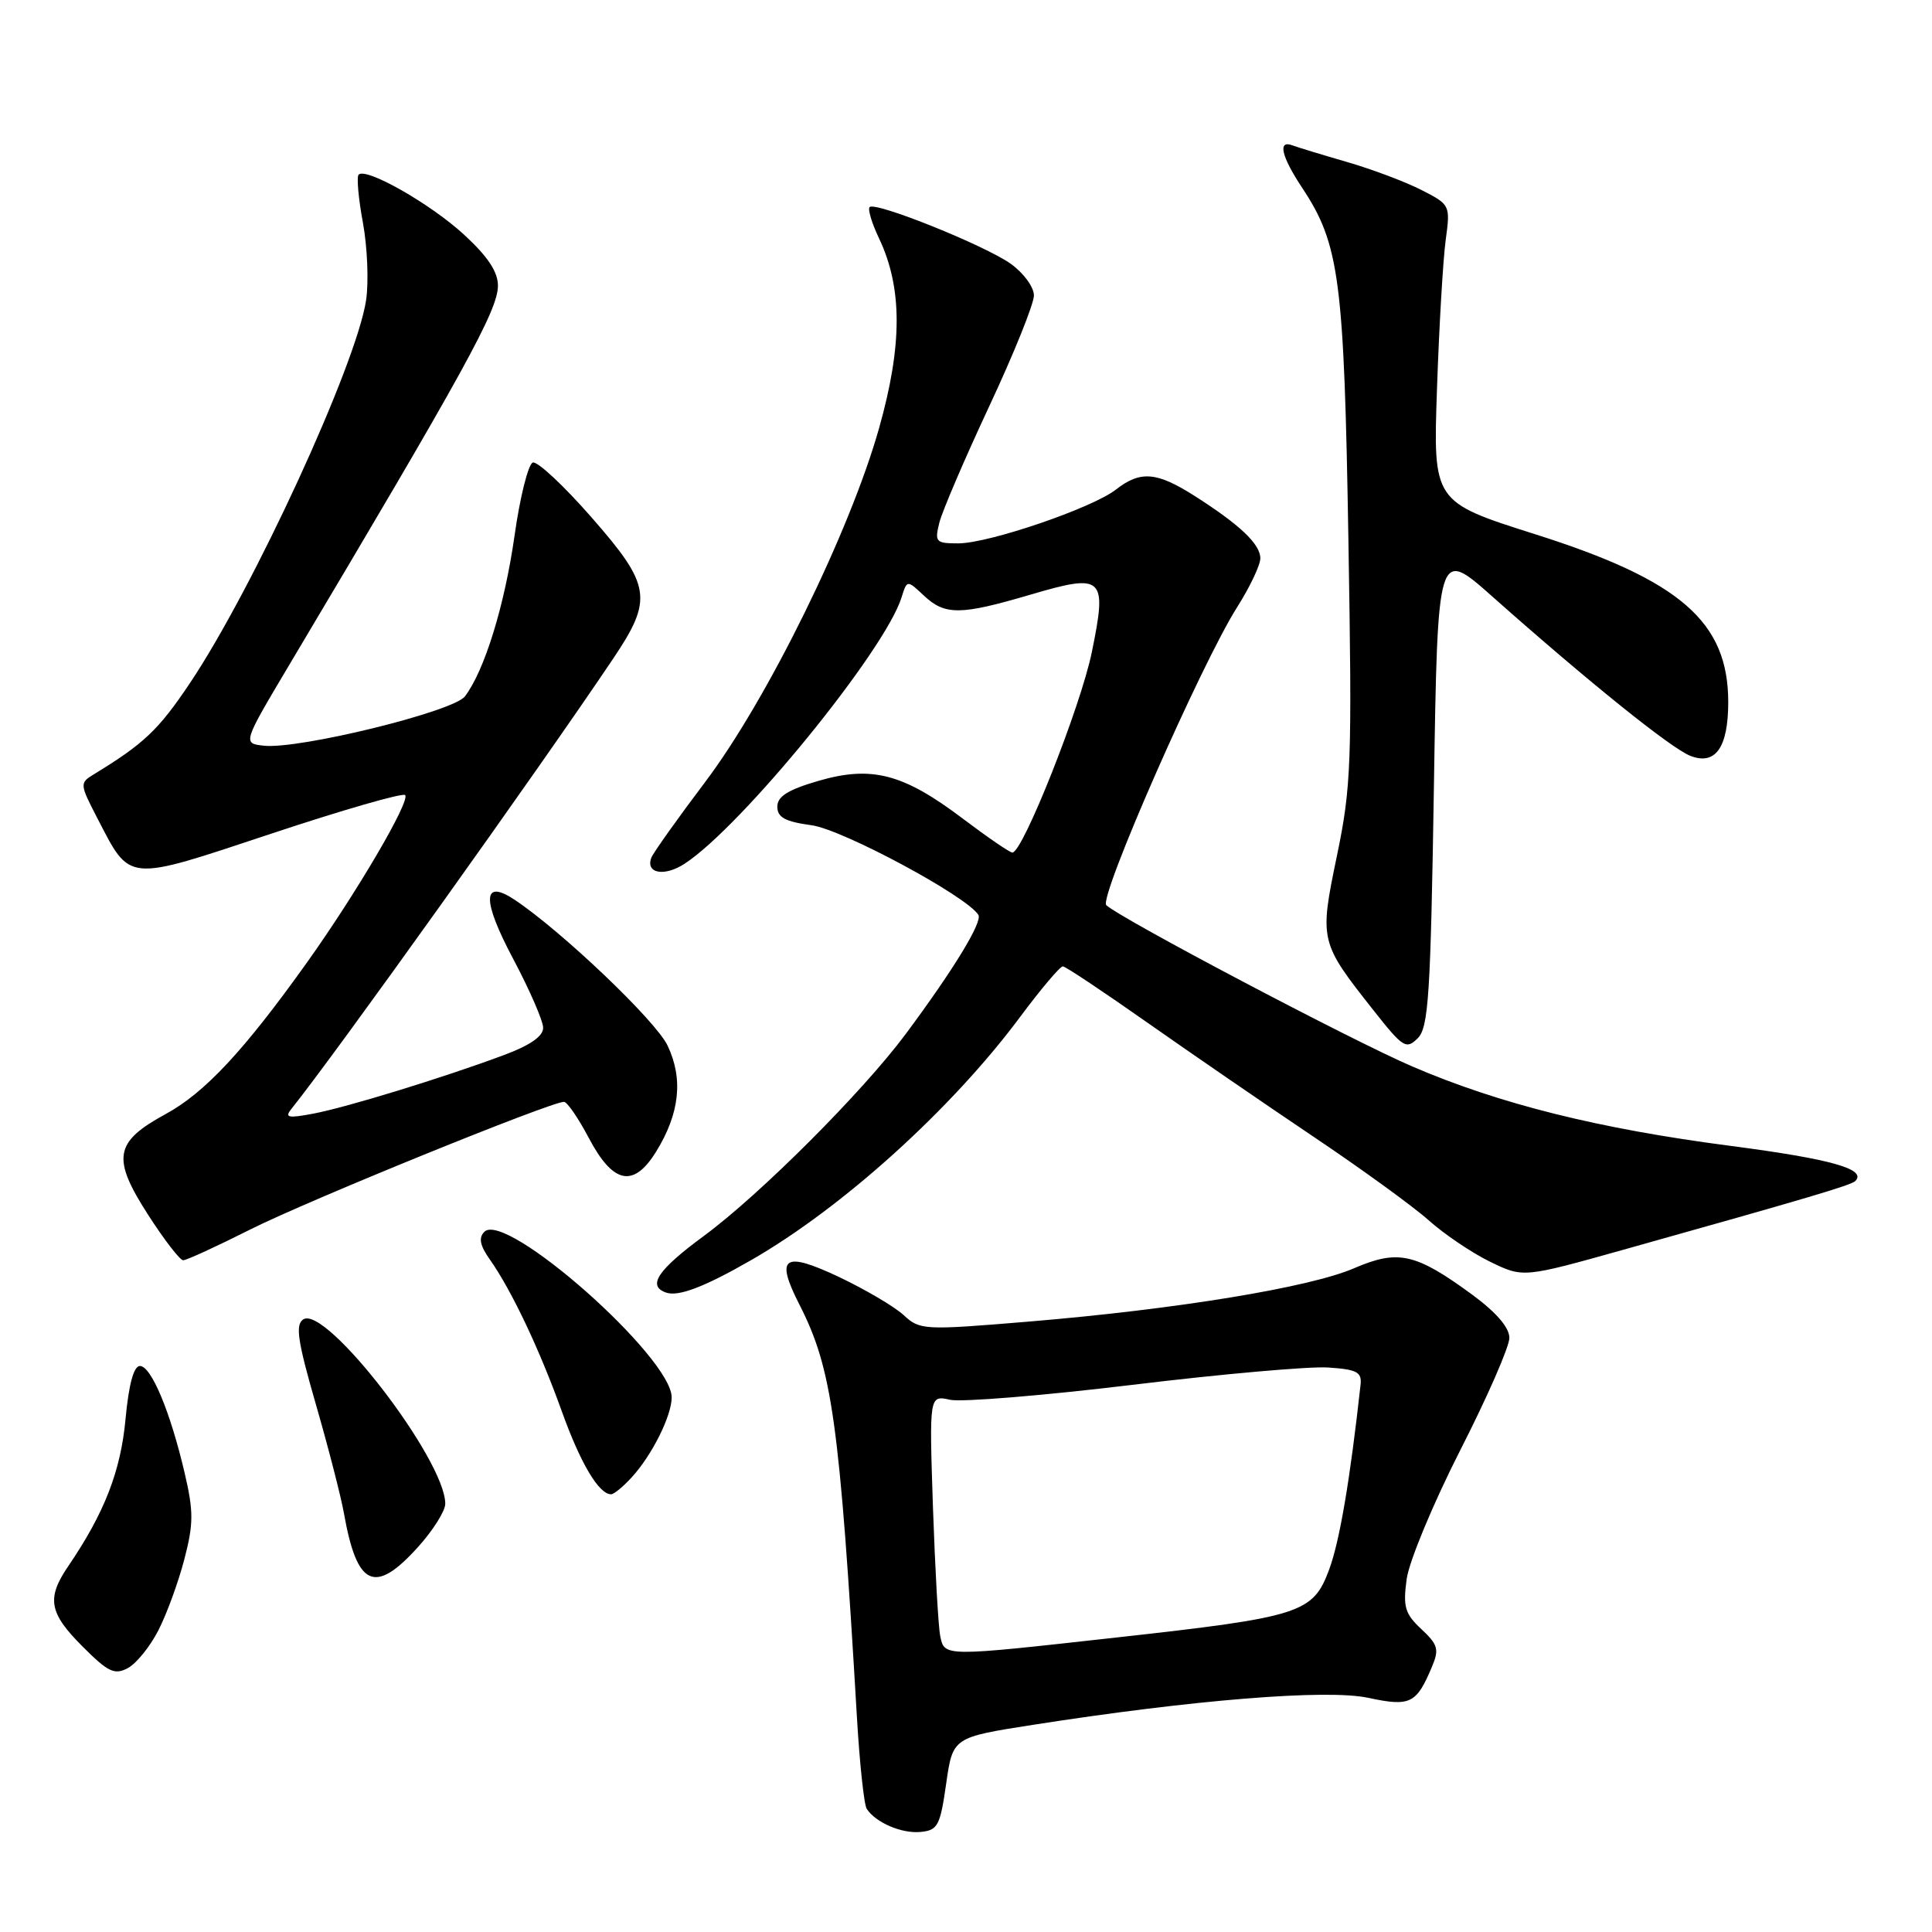 <?xml version="1.0" encoding="UTF-8" standalone="no"?>
<!DOCTYPE svg PUBLIC "-//W3C//DTD SVG 1.1//EN" "http://www.w3.org/Graphics/SVG/1.1/DTD/svg11.dtd" >
<svg xmlns="http://www.w3.org/2000/svg" xmlns:xlink="http://www.w3.org/1999/xlink" version="1.1" viewBox="0 0 256 256">
 <g >
 <path fill="currentColor"
d=" M 125.37 236.36 C 126.25 230.21 126.25 230.21 136.87 228.55 C 158.19 225.22 175.83 223.80 181.29 224.97 C 186.86 226.16 187.68 225.77 189.74 220.86 C 190.72 218.55 190.54 217.92 188.33 215.86 C 186.16 213.83 185.89 212.91 186.39 209.24 C 186.71 206.89 189.90 199.22 193.48 192.18 C 197.07 185.15 200.00 178.44 200.00 177.28 C 200.00 175.91 198.28 173.91 195.09 171.56 C 187.57 166.05 185.26 165.53 179.42 168.05 C 173.52 170.60 155.89 173.49 136.29 175.12 C 122.37 176.28 121.89 176.25 119.73 174.25 C 118.50 173.12 114.65 170.86 111.18 169.21 C 103.82 165.74 102.69 166.52 105.93 172.87 C 110.27 181.38 111.25 188.38 113.55 227.60 C 113.91 233.71 114.49 239.15 114.85 239.69 C 116.06 241.52 119.49 242.99 122.00 242.74 C 124.26 242.52 124.58 241.91 125.37 236.36 Z  M 21.00 216.00 C 22.11 213.83 23.65 209.60 24.43 206.60 C 25.65 201.91 25.66 200.29 24.47 195.19 C 22.57 187.06 20.04 181.00 18.54 181.00 C 17.72 181.00 17.06 183.44 16.63 188.06 C 15.99 194.95 13.83 200.49 9.06 207.50 C 6.14 211.78 6.48 213.72 10.95 218.18 C 14.33 221.57 15.18 221.97 16.94 221.03 C 18.07 220.43 19.90 218.16 21.00 216.00 Z  M 55.38 205.00 C 57.37 202.80 59.00 200.21 59.00 199.26 C 59.00 193.42 43.16 172.86 40.18 174.83 C 39.11 175.54 39.44 177.72 41.86 186.10 C 43.51 191.82 45.18 198.30 45.57 200.50 C 47.30 210.27 49.65 211.35 55.38 205.00 Z  M 83.71 195.75 C 86.40 192.81 89.00 187.60 89.00 185.16 C 89.00 179.83 67.01 160.39 64.18 163.22 C 63.39 164.01 63.59 165.03 64.92 166.91 C 67.79 170.98 71.51 178.84 74.44 187.00 C 76.93 193.93 79.35 198.00 80.98 198.00 C 81.35 198.00 82.58 196.99 83.71 195.75 Z  M 99.50 166.99 C 111.62 160.04 126.09 146.96 135.17 134.75 C 137.93 131.04 140.48 128.02 140.84 128.05 C 141.21 128.07 146.22 131.42 152.00 135.48 C 157.78 139.54 167.68 146.34 174.00 150.59 C 180.32 154.83 187.20 159.82 189.29 161.68 C 191.37 163.54 195.04 166.02 197.45 167.19 C 201.83 169.32 201.83 169.32 215.17 165.58 C 239.42 158.78 245.30 157.04 245.83 156.50 C 247.41 154.92 242.66 153.58 229.34 151.84 C 211.83 149.56 198.71 146.29 187.13 141.31 C 179.10 137.86 148.50 121.73 146.59 119.94 C 145.55 118.96 159.17 87.96 163.93 80.45 C 165.62 77.79 167.00 74.87 167.00 73.98 C 167.00 72.10 164.29 69.53 158.27 65.70 C 153.28 62.52 151.11 62.34 147.88 64.86 C 144.74 67.32 131.02 72.00 126.97 72.00 C 123.99 72.00 123.83 71.82 124.47 69.25 C 124.85 67.74 127.82 60.80 131.08 53.83 C 134.34 46.87 137.00 40.26 137.00 39.15 C 137.00 38.04 135.62 36.16 133.94 34.96 C 130.50 32.51 115.99 26.68 115.23 27.44 C 114.96 27.71 115.52 29.58 116.48 31.59 C 119.58 38.13 119.59 45.69 116.50 56.67 C 112.65 70.37 101.71 92.65 93.46 103.59 C 89.77 108.48 86.55 113.01 86.31 113.64 C 85.50 115.75 88.05 116.20 90.74 114.43 C 98.32 109.47 117.27 86.20 119.46 79.16 C 120.19 76.83 120.19 76.83 122.41 78.91 C 125.21 81.55 127.25 81.53 136.52 78.80 C 146.24 75.94 146.72 76.39 144.68 86.38 C 143.22 93.57 135.50 113.03 134.14 112.97 C 133.79 112.96 130.83 110.93 127.56 108.46 C 119.67 102.50 115.51 101.42 108.44 103.47 C 104.40 104.65 103.00 105.53 103.00 106.89 C 103.00 108.31 104.03 108.87 107.54 109.35 C 111.65 109.91 128.12 118.76 129.64 121.23 C 130.21 122.15 126.37 128.46 120.02 137.00 C 114.33 144.66 100.71 158.29 93.25 163.78 C 87.14 168.28 85.73 170.39 88.25 171.27 C 89.88 171.85 93.32 170.54 99.50 166.99 Z  M 33.25 162.87 C 40.82 159.07 72.96 146.00 74.73 146.00 C 75.15 146.00 76.62 148.14 78.00 150.75 C 81.23 156.89 83.94 157.45 86.94 152.60 C 90.06 147.54 90.56 142.98 88.46 138.55 C 86.90 135.26 74.45 123.40 68.20 119.23 C 63.91 116.38 63.83 119.21 67.99 127.04 C 70.17 131.14 71.96 135.26 71.97 136.18 C 71.99 137.30 70.25 138.51 66.75 139.81 C 58.70 142.81 45.90 146.74 41.48 147.57 C 38.13 148.20 37.68 148.09 38.63 146.91 C 44.34 139.81 71.32 102.06 81.25 87.27 C 86.56 79.36 86.29 77.58 78.35 68.52 C 74.70 64.35 71.21 61.09 70.60 61.29 C 70.00 61.49 68.90 65.85 68.18 70.98 C 66.86 80.25 64.20 88.87 61.60 92.28 C 60.05 94.30 39.61 99.31 34.97 98.81 C 32.14 98.50 32.14 98.50 38.39 88.00 C 61.64 48.96 65.95 41.13 65.98 37.88 C 65.99 36.04 64.67 34.03 61.52 31.12 C 57.07 27.02 48.52 22.15 47.52 23.14 C 47.24 23.43 47.49 26.30 48.09 29.52 C 48.68 32.74 48.87 37.35 48.51 39.77 C 47.23 48.29 33.56 77.99 25.15 90.54 C 20.99 96.74 19.08 98.55 12.37 102.64 C 10.56 103.74 10.58 103.94 12.86 108.34 C 17.34 116.98 16.53 116.91 35.96 110.46 C 45.38 107.33 53.36 105.03 53.68 105.35 C 54.42 106.09 47.25 118.32 40.70 127.50 C 32.33 139.23 27.14 144.80 21.93 147.63 C 15.14 151.33 14.78 153.44 19.64 160.99 C 21.76 164.29 23.85 166.99 24.27 166.99 C 24.70 167.00 28.74 165.14 33.25 162.87 Z  M 190.00 104.27 C 190.50 72.61 190.50 72.61 197.76 79.06 C 210.47 90.34 221.42 99.15 223.97 100.15 C 227.30 101.46 229.00 99.06 229.00 93.04 C 229.00 82.40 222.67 76.89 203.42 70.79 C 189.89 66.50 189.89 66.50 190.41 51.50 C 190.69 43.25 191.21 34.39 191.56 31.82 C 192.19 27.17 192.16 27.12 188.32 25.16 C 186.18 24.07 181.75 22.41 178.47 21.46 C 175.19 20.51 171.94 19.52 171.25 19.26 C 169.27 18.51 169.78 20.72 172.56 24.91 C 177.49 32.36 178.10 37.02 178.67 71.50 C 179.17 101.12 179.05 104.24 177.15 113.40 C 174.81 124.68 174.85 124.83 182.05 133.94 C 185.91 138.83 186.33 139.09 187.86 137.57 C 189.29 136.14 189.56 131.87 190.00 104.27 Z  M 124.58 216.75 C 124.33 215.51 123.90 207.83 123.62 199.68 C 123.13 184.87 123.13 184.87 125.89 185.48 C 127.41 185.81 138.28 184.92 150.04 183.50 C 161.80 182.07 173.47 181.04 175.96 181.20 C 179.82 181.46 180.47 181.80 180.28 183.50 C 178.89 196.09 177.51 204.23 176.12 207.97 C 173.98 213.75 172.41 214.26 148.00 216.97 C 124.90 219.54 125.15 219.55 124.58 216.75 Z "/>
</g>
</svg>